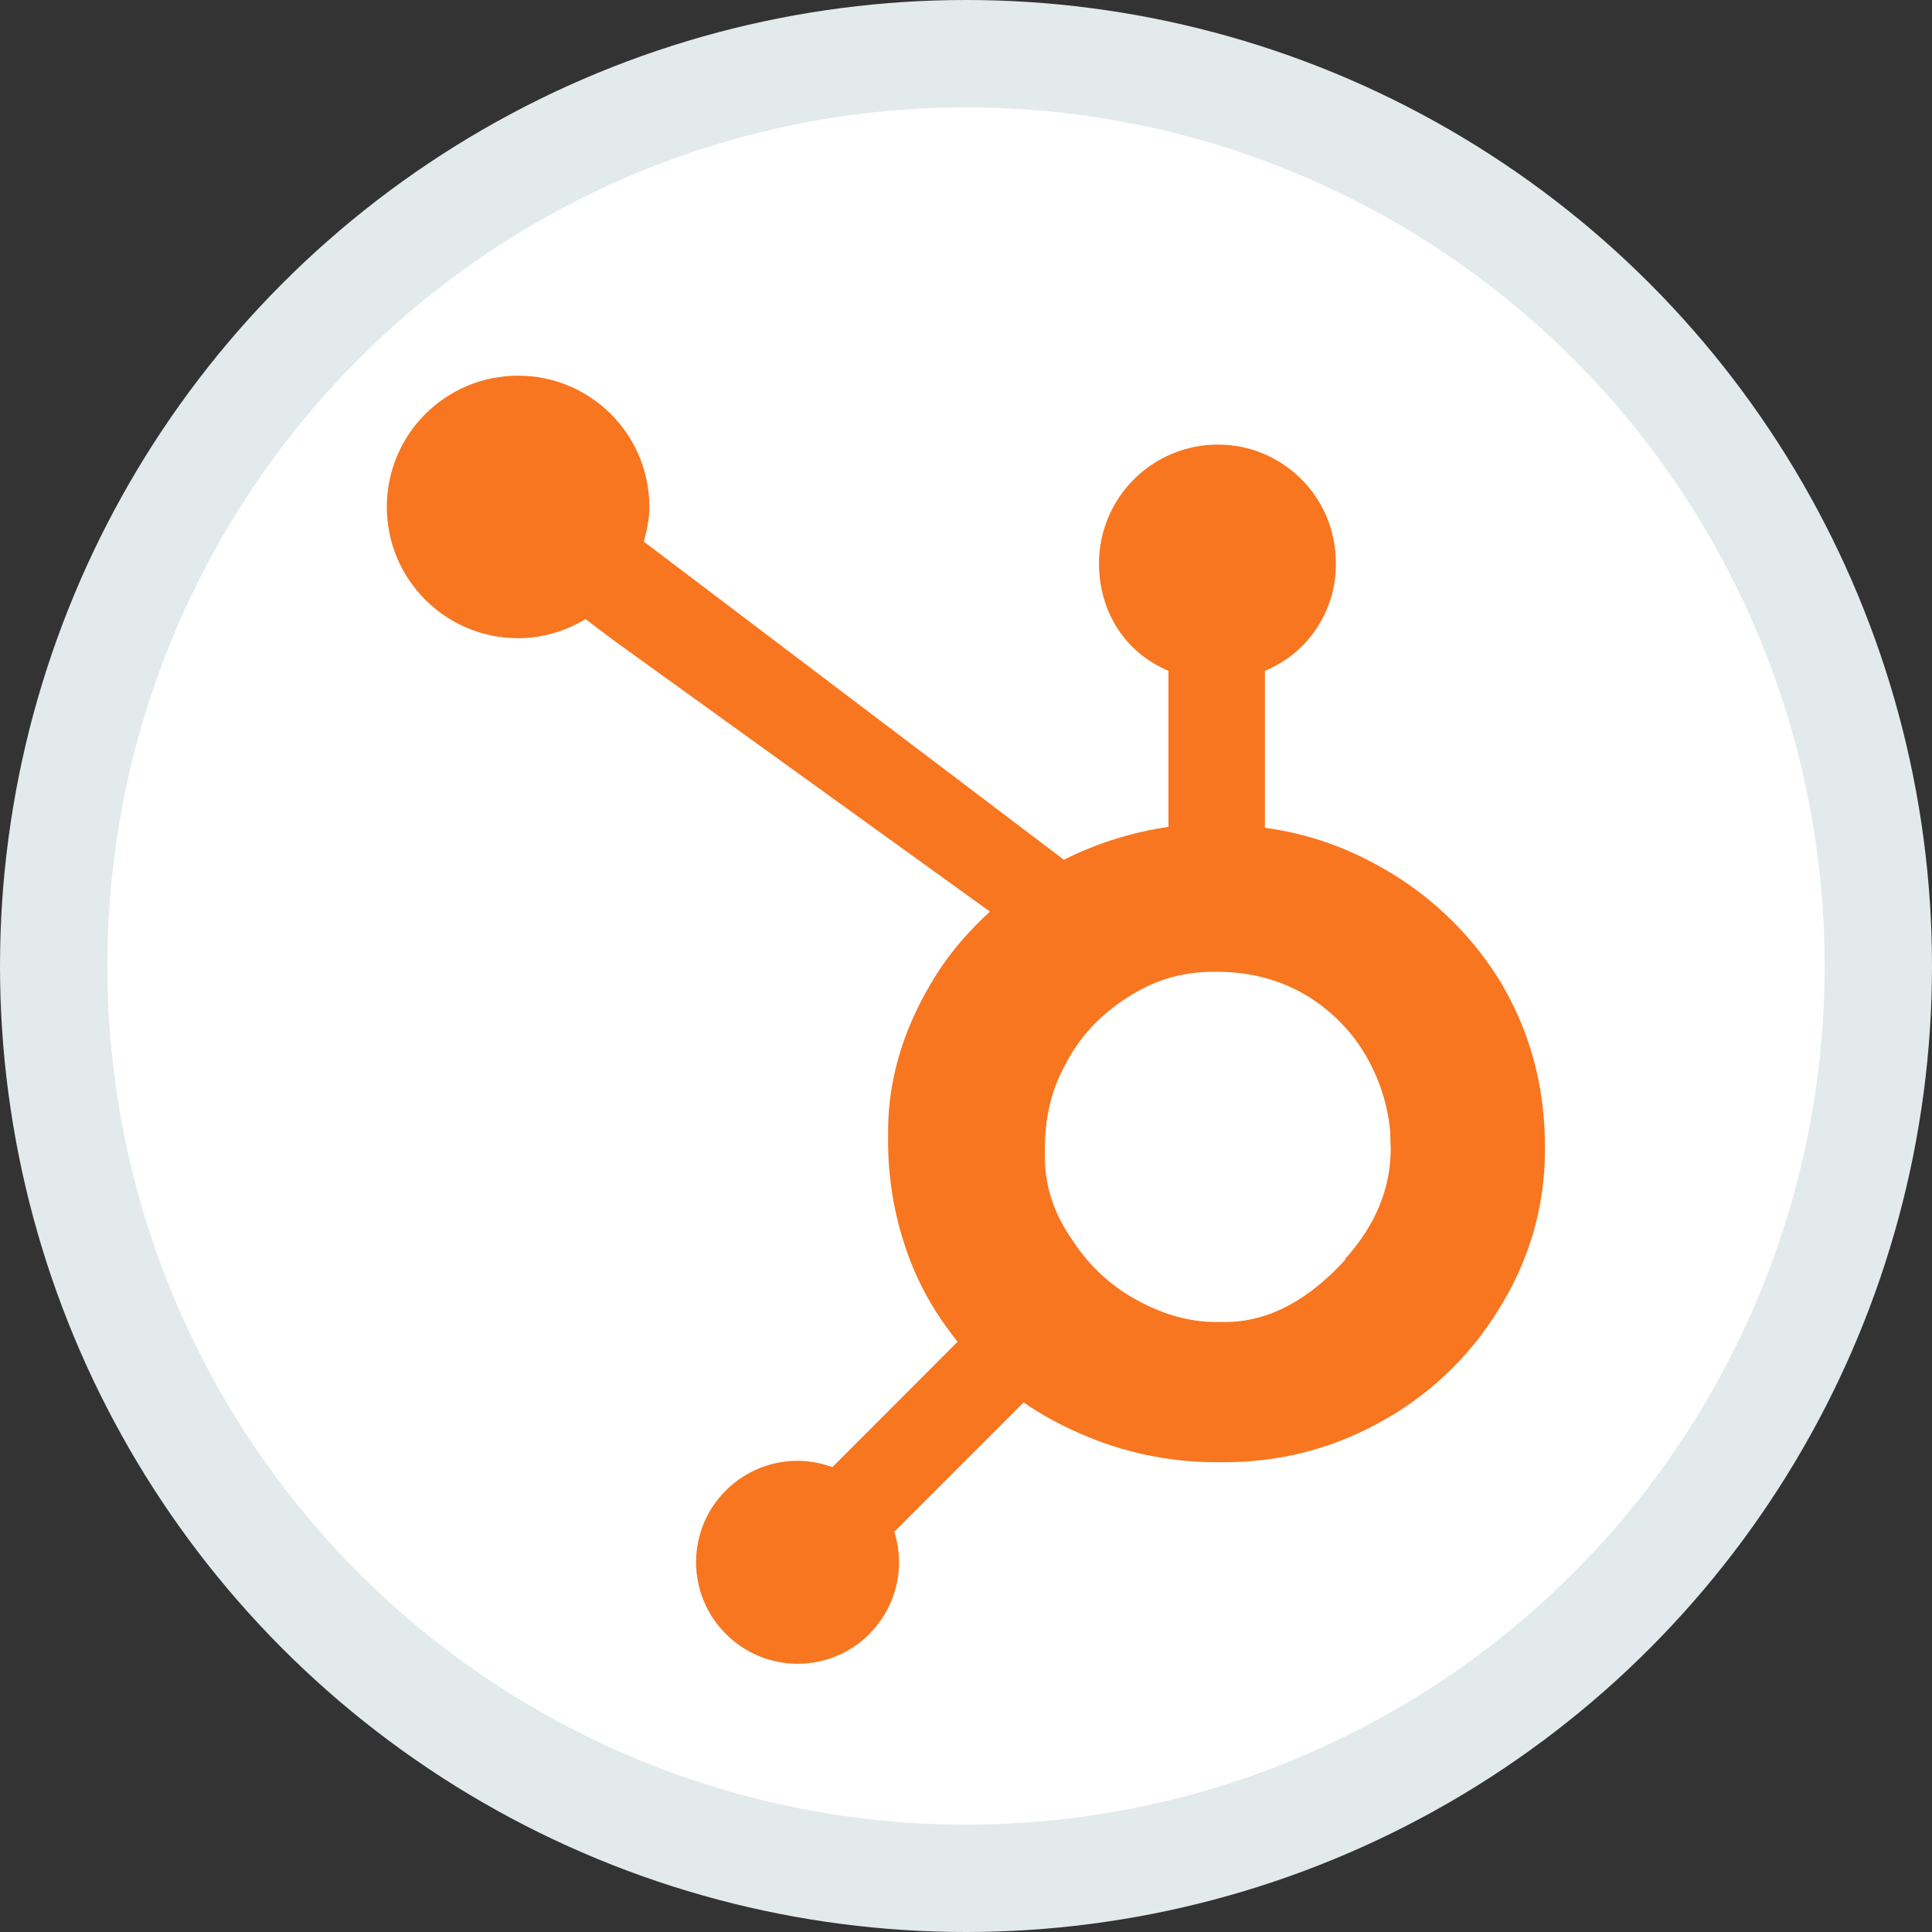 <svg width="100%" height="100%" viewBox="0 0 18 18" fill="none" xmlns="http://www.w3.org/2000/svg">
<rect x="0" y="0" width="18" height="18" fill="#333333" stroke="none"/>
<circle cx="9" cy="9" r="8.5" fill="white" stroke="#E2EAEC"/>
<g clip-path="url(#hubspot0)">
<path d="M14.011 9.2C13.744 8.744 13.362 8.365 12.904 8.101C12.555 7.897 12.193 7.768 11.785 7.712V6.25C11.983 6.168 12.152 6.029 12.269 5.85C12.387 5.671 12.449 5.46 12.446 5.246C12.446 5.101 12.418 4.958 12.364 4.824C12.309 4.69 12.228 4.568 12.126 4.466C12.024 4.363 11.902 4.282 11.769 4.226C11.635 4.17 11.492 4.142 11.347 4.142C11.054 4.142 10.773 4.258 10.565 4.465C10.357 4.672 10.24 4.953 10.239 5.246C10.239 5.695 10.477 6.077 10.886 6.25V7.704C10.547 7.753 10.219 7.856 9.912 8.01L5.998 5.046C6.026 4.943 6.05 4.836 6.05 4.723C6.05 4.047 5.502 3.5 4.827 3.5C4.151 3.5 3.604 4.047 3.604 4.723C3.604 5.399 4.152 5.946 4.827 5.946C5.058 5.946 5.271 5.879 5.455 5.768L5.712 5.962L9.223 8.493C9.037 8.664 8.864 8.858 8.726 9.076C8.446 9.52 8.274 10.008 8.274 10.54V10.65C8.276 11.012 8.341 11.37 8.467 11.709C8.573 11.998 8.729 12.262 8.922 12.5L7.755 13.669C7.41 13.541 7.023 13.626 6.762 13.887C6.584 14.063 6.485 14.304 6.485 14.555C6.486 14.806 6.584 15.045 6.763 15.223C6.941 15.402 7.18 15.501 7.431 15.501C7.682 15.501 7.923 15.402 8.1 15.223C8.276 15.045 8.377 14.806 8.376 14.555C8.376 14.459 8.361 14.363 8.332 14.271L9.537 13.066C9.702 13.181 9.88 13.277 10.072 13.36C10.468 13.533 10.894 13.623 11.326 13.623H11.408C11.914 13.623 12.391 13.504 12.838 13.261C13.299 13.015 13.685 12.65 13.959 12.206C14.24 11.757 14.394 11.26 14.394 10.714V10.686C14.394 10.149 14.269 9.653 14.009 9.199L14.011 9.2ZM12.54 11.729C12.213 12.092 11.837 12.317 11.412 12.317H11.331C11.089 12.317 10.851 12.25 10.619 12.127C10.365 11.995 10.15 11.799 9.995 11.559C9.826 11.321 9.735 11.06 9.735 10.785V10.703C9.735 10.432 9.787 10.174 9.918 9.932C10.058 9.657 10.247 9.46 10.499 9.296C10.751 9.132 11.01 9.054 11.305 9.054H11.332C11.598 9.054 11.851 9.106 12.089 9.228C12.331 9.354 12.536 9.541 12.685 9.769C12.832 9.997 12.924 10.258 12.951 10.529L12.957 10.7C12.957 11.072 12.815 11.418 12.53 11.731L12.54 11.729Z" fill="#F8761F"/>
</g>
<defs>
<clipPath id="hubspot0">
<rect width="12" height="12" fill="white" transform="translate(3 3.5)"/>
</clipPath>
</defs>
</svg>
